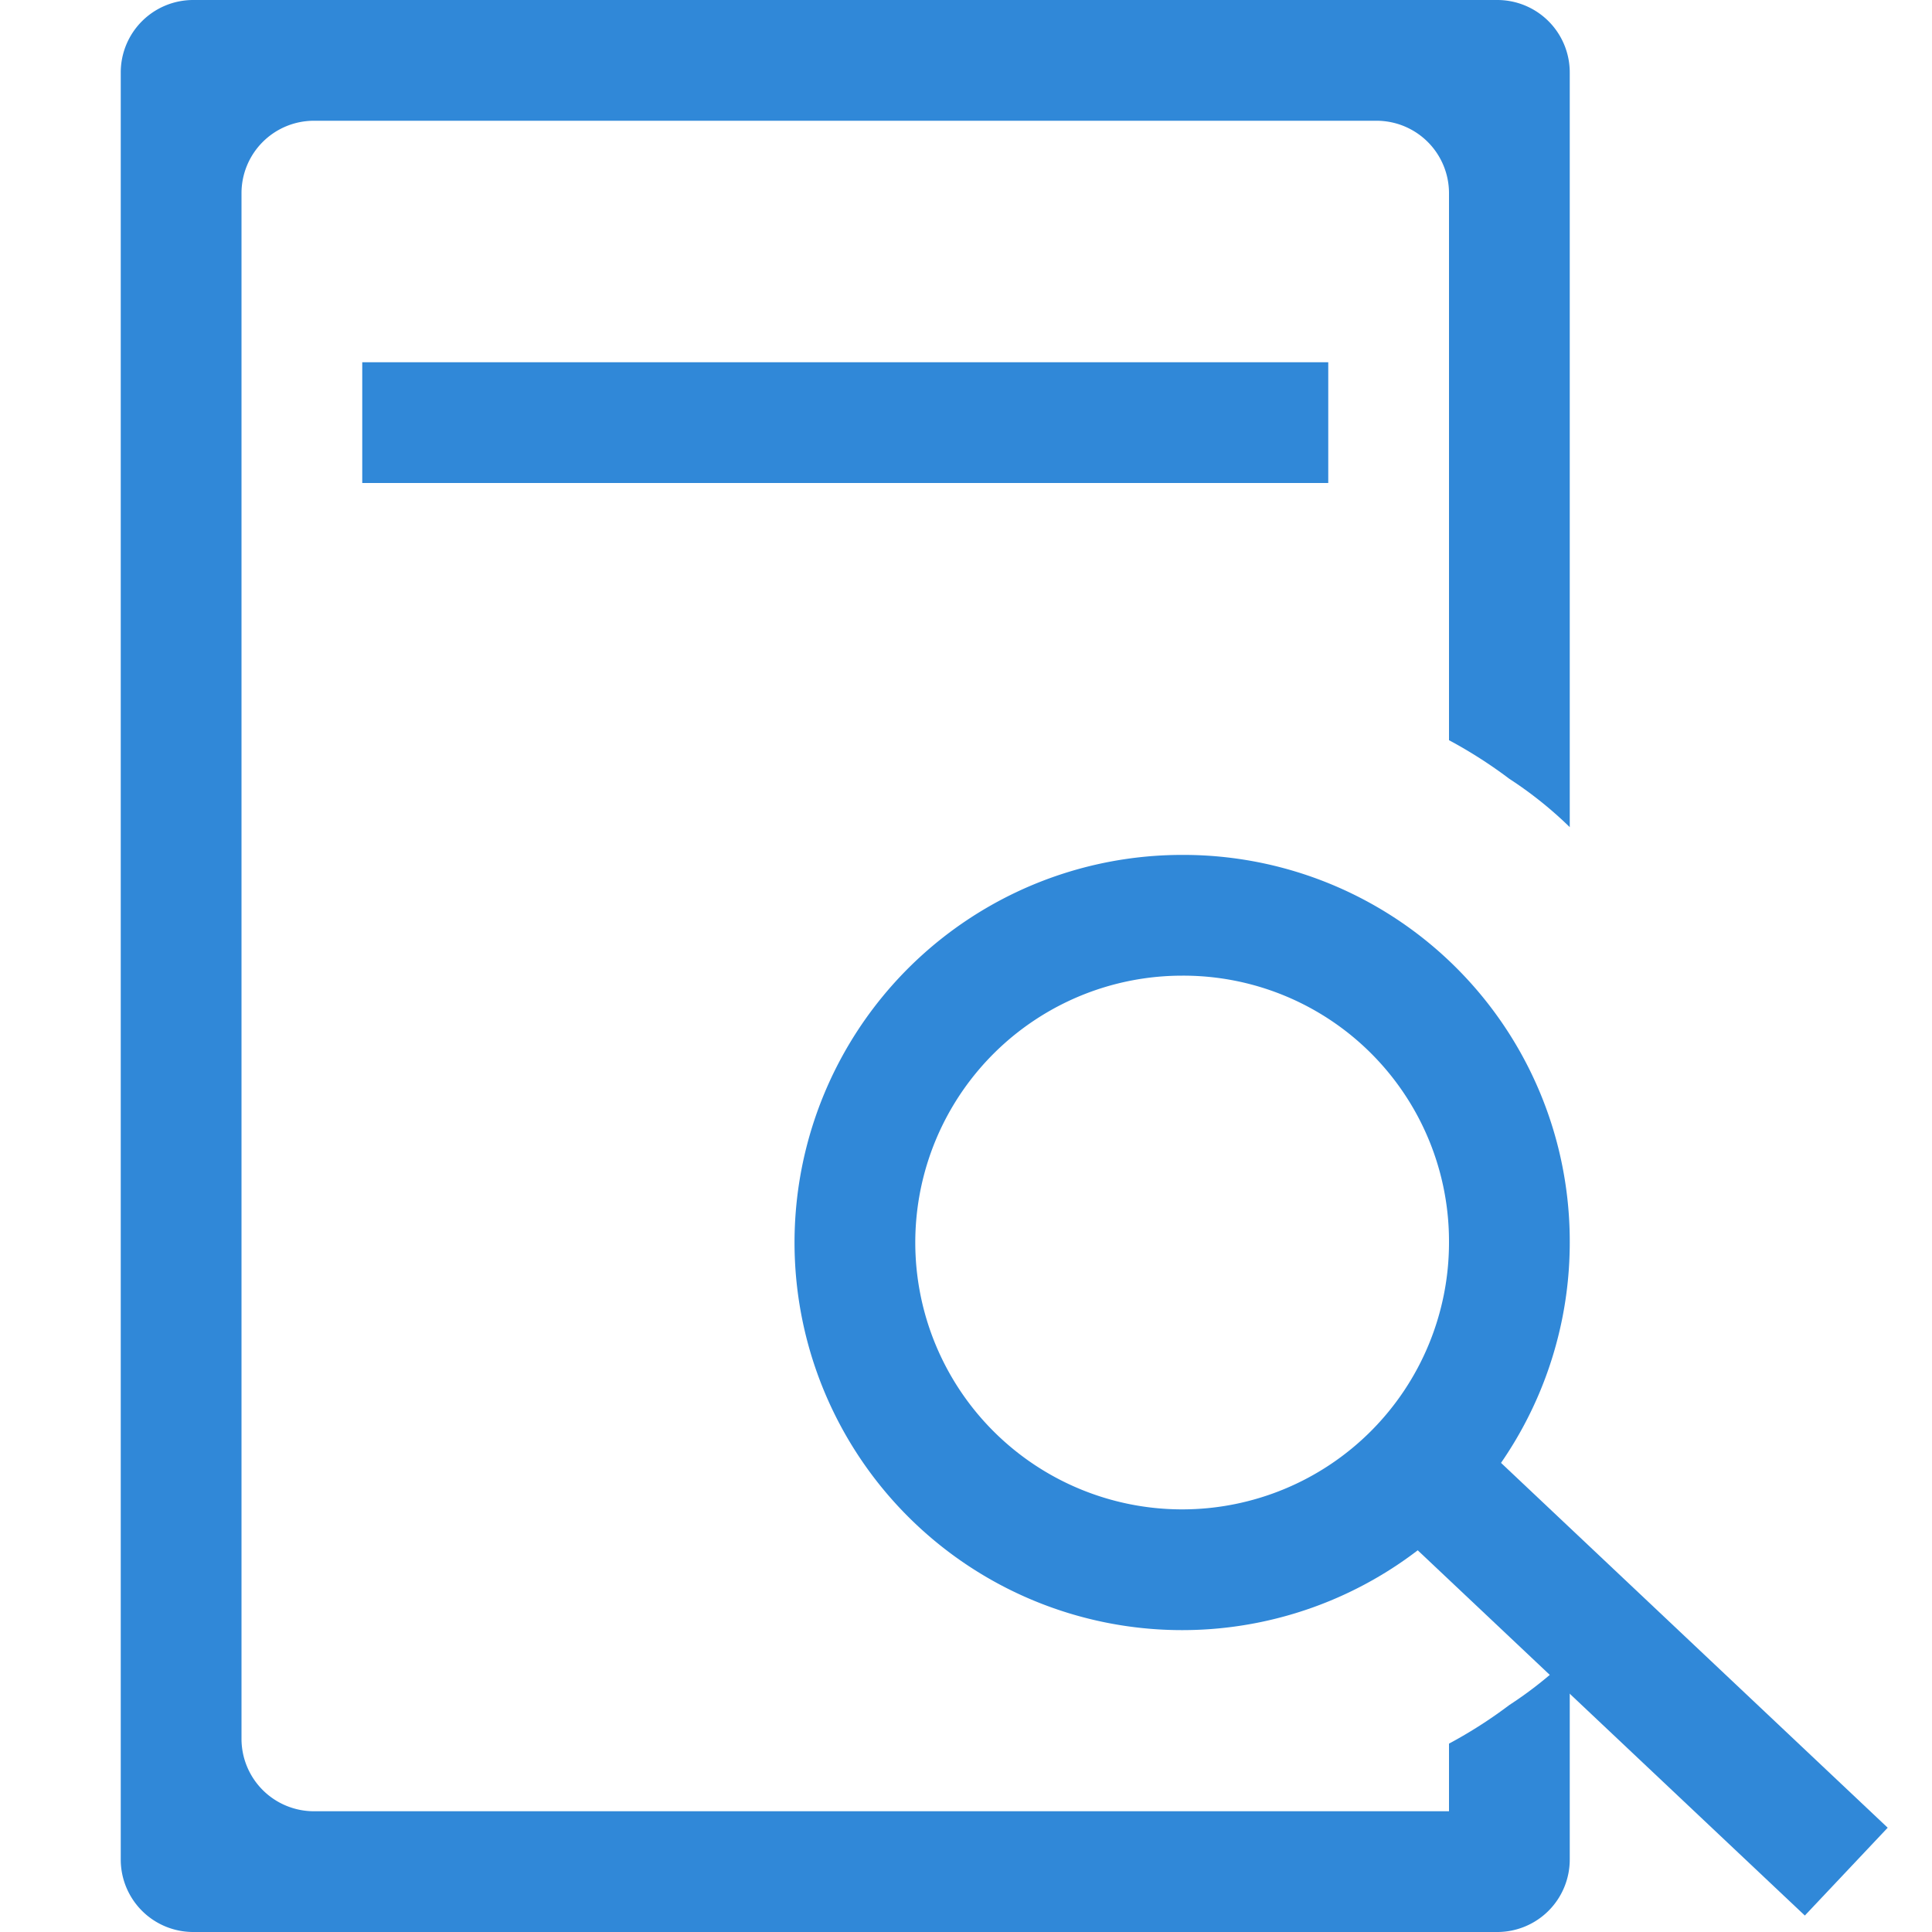<svg xmlns="http://www.w3.org/2000/svg" viewBox="0 0 16 16"><defs><style>.cls-1,.cls-3{fill:none;}.cls-2{fill:#3088d8;}.cls-3{stroke:#3088d8;stroke-linejoin:round;}</style></defs><title>context_index</title><g id="图层_2" data-name="图层 2"><path class="cls-1" d="M9.79,5.58A4.7,4.7,0,0,1,12,6.13V1.6a.6.6,0,0,0-.6-.6H2.6a.6.6,0,0,0-.6.6V14.4a.6.6,0,0,0,.6.6H12v-.56A4.71,4.71,0,1,1,9.79,5.58ZM3,3V2h8V3Z"/><rect class="cls-2" x="3" y="3" width="8" height="1"/><path class="cls-2" d="M12,1.6a.6.6,0,0,0-.6-.6H2.6a.6.6,0,0,0-.6.6V14.4a.6.6,0,0,0,.6.6H12v-.56a3.84,3.84,0,0,0,.5-.32,3.25,3.25,0,0,0,.5-.4V15.4a.6.6,0,0,1-.6.6H1.6a.6.6,0,0,1-.6-.6V.6A.6.6,0,0,1,1.6,0H12.4a.6.6,0,0,1,.6.6V6.85a3.25,3.25,0,0,0-.5-.4,3.84,3.84,0,0,0-.5-.32"/><line class="cls-3" x1="11.75" y1="12.16" x2="15.29" y2="15.5"/><path class="cls-3" d="M12.5,10.29A2.71,2.71,0,1,1,9.79,7.58,2.7,2.7,0,0,1,12.5,10.29Z"/></g></svg>
